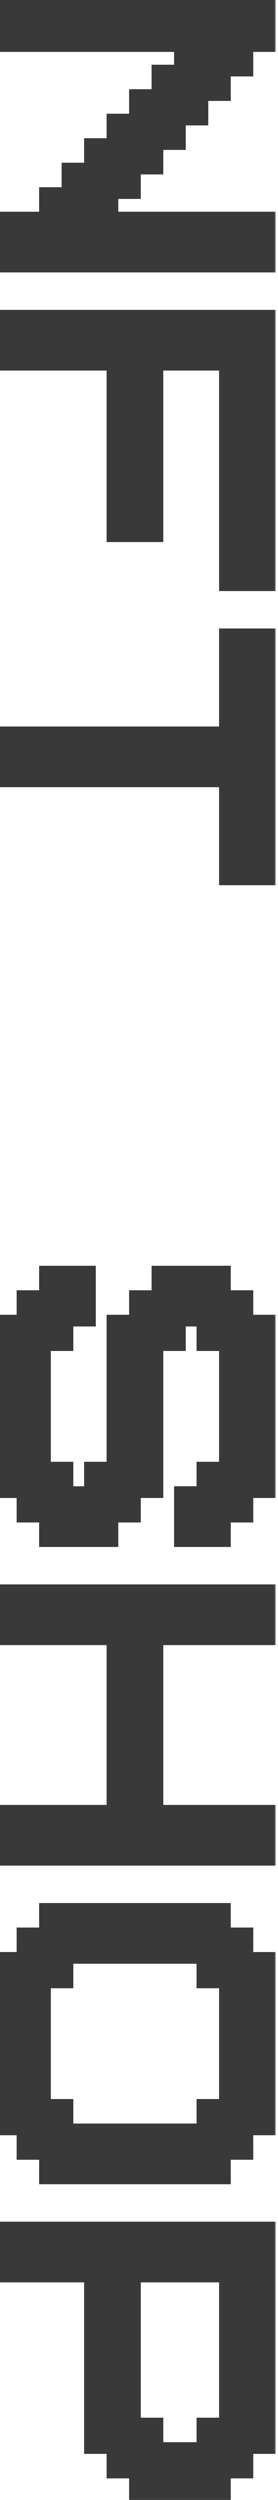 <svg width="95" height="854" viewBox="0 0 95 854" fill="none" xmlns="http://www.w3.org/2000/svg">
<mask id="path-1-outside-1_1344_5034" maskUnits="userSpaceOnUse" x="-2.77" y="-3" width="97" height="858" fill="black">
<rect fill="white" x="-2.77" y="-3" width="97" height="858"/>
<path d="M61.486 74.325L84.544 74.325L92.231 74.325L92.231 91.064L84.544 91.064L76.859 91.064L15.37 91.064L-0.002 91.064L-0.002 74.325L15.37 74.325L15.37 65.956L23.056 65.956L23.056 57.586L30.742 57.586L30.742 49.217L38.428 49.217L38.428 40.847L46.114 40.847L46.114 32.478L53.8 32.478L53.8 24.108L61.486 24.108L61.486 15.739L38.428 15.739L-0.002 15.739L-0.002 7.369L-0.002 -1L7.684 -1L15.37 -1L23.056 -1L38.428 -1L46.114 -1L53.8 -1L61.486 -1L69.172 -1L76.859 -1L84.544 -1L92.231 -1L92.231 7.369L92.231 15.739L84.544 15.739L84.544 24.108L76.859 24.108L76.859 32.478L69.172 32.478L69.172 40.847L61.486 40.847L61.486 49.217L53.8 49.217L53.8 57.586L46.114 57.586L46.114 65.956L38.428 65.956L38.428 74.325L61.486 74.325Z"/>
<path d="M76.859 107.848L84.544 107.848L92.231 107.848L92.231 116.217L92.231 124.587L92.231 149.695L92.231 199.912L76.859 199.912L76.859 191.543L76.859 183.173L76.859 166.434L76.859 158.065L76.859 149.695L76.859 132.956L76.859 124.587L53.8 124.587L53.8 183.173L38.428 183.173L38.428 124.587L-0.002 124.587L-0.002 116.217L-0.002 107.848L7.684 107.848L15.37 107.848L23.056 107.848L38.428 107.848L46.114 107.848L53.8 107.848L61.486 107.848L69.172 107.848L76.859 107.848Z"/>
<path d="M76.859 216.696L84.544 216.696L92.231 216.696L92.231 225.065L92.231 233.435L92.231 258.543L92.231 300.391L76.859 300.391L76.859 292.021L76.859 283.652L76.859 266.913L38.428 266.913L-0.002 266.913L-0.002 250.174L38.428 250.174L76.859 250.174L76.859 241.804L76.859 216.696Z"/>
<path d="M30.742 451.131L23.056 451.131L23.056 459.5L15.37 459.5L15.37 467.87L15.37 476.239L15.37 484.609L15.37 492.978L15.37 501.348L23.056 501.348L23.056 509.717L30.742 509.717L30.742 501.348L38.428 501.348L38.428 492.978L38.428 484.609L38.428 476.239L38.428 451.131L46.114 451.131L46.114 442.761L53.8 442.761L53.8 434.392L61.486 434.392L69.172 434.392L76.859 434.392L76.859 442.761L84.544 442.761L84.544 451.131L92.23 451.131L92.23 467.87L92.23 476.239L92.23 484.609L92.23 509.717L84.544 509.717L84.544 518.087L76.858 518.087L76.858 526.456L61.486 526.456L61.486 509.717L69.172 509.717L69.172 501.348L76.858 501.348L76.859 492.978L76.859 484.609L76.859 476.239L76.859 467.87L76.859 459.5L69.172 459.5L69.172 451.131L61.486 451.131L61.486 459.5L53.8 459.5L53.8 467.87L53.8 476.239L53.8 484.609L53.8 509.717L46.114 509.717L46.114 518.087L38.428 518.087L38.428 526.456L30.742 526.456L23.056 526.456L15.37 526.456L15.37 518.087L7.684 518.087L7.684 509.717L-0.002 509.717L-0.002 484.609L-0.002 476.239L-0.002 451.131L7.684 451.131L7.684 442.761L15.37 442.761L15.37 434.392L30.742 434.392L30.742 451.131Z"/>
<path d="M38.428 618.565L38.428 559.979L-0.002 559.979L-0.002 551.609L-0.002 543.24L7.684 543.24L15.37 543.24L23.056 543.24L38.428 543.24L46.114 543.24L53.8 543.24L61.486 543.24L69.172 543.24L76.858 543.24L84.544 543.24L92.23 543.24L92.23 551.609L92.23 559.979L53.8 559.979L53.8 618.565L92.23 618.565L92.23 635.304L76.858 635.304L15.37 635.304L-0.002 635.304L-0.002 618.565L38.428 618.565Z"/>
<path d="M76.858 693.935L76.858 685.566L76.858 677.196L69.172 677.196L69.172 668.827L61.486 668.827L53.8 668.827L38.428 668.827L30.742 668.827L23.056 668.827L23.056 677.196L15.37 677.196L15.37 685.566L15.37 693.935L15.37 702.305L15.37 710.674L15.37 719.044L23.056 719.044L23.056 727.413L30.742 727.413L38.428 727.413L61.486 727.413L69.172 727.413L69.172 719.044L76.858 719.044L76.858 710.674L76.858 702.305L76.858 693.935ZM38.428 744.152L15.37 744.152L15.37 735.783L7.684 735.783L7.684 727.413L-0.002 727.413L-0.002 702.305L-0.002 693.935L-0.002 668.827L7.684 668.827L7.684 660.457L15.37 660.457L15.37 652.088L30.742 652.088L38.428 652.088L46.114 652.088L53.8 652.088L76.858 652.088L76.858 660.457L84.544 660.457L84.544 668.827L92.23 668.827L92.23 685.566L92.23 693.935L92.23 702.305L92.23 727.413L84.544 727.413L84.544 735.783L76.858 735.783L76.858 744.152L61.486 744.152L38.428 744.152Z"/>
<path d="M76.858 760.936L84.544 760.936L92.23 760.936L92.23 769.305L92.23 777.675L92.23 802.783L92.23 836.261L84.544 836.261L84.544 844.63L76.858 844.63L76.858 853L61.486 853L53.8 853L46.114 853L46.114 844.63L38.428 844.63L38.428 836.261L30.742 836.261L30.742 802.783L30.742 777.675L-0.002 777.675L-0.002 760.936L30.742 760.936L38.428 760.936L46.114 760.936L53.8 760.936L61.486 760.936L69.172 760.936L76.858 760.936ZM76.858 802.783L76.858 786.044L76.858 777.675L53.8 777.675L46.114 777.675L46.114 786.044L46.114 802.783L46.114 811.153L46.114 819.522L46.114 827.892L53.8 827.892L53.8 836.261L61.486 836.261L69.172 836.261L69.172 827.892L76.858 827.892L76.858 819.522L76.858 811.153L76.858 802.783Z"/>
</mask>
<path d="M61.486 74.325L84.544 74.325L92.231 74.325L92.231 91.064L84.544 91.064L76.859 91.064L15.37 91.064L-0.002 91.064L-0.002 74.325L15.37 74.325L15.37 65.956L23.056 65.956L23.056 57.586L30.742 57.586L30.742 49.217L38.428 49.217L38.428 40.847L46.114 40.847L46.114 32.478L53.8 32.478L53.8 24.108L61.486 24.108L61.486 15.739L38.428 15.739L-0.002 15.739L-0.002 7.369L-0.002 -1L7.684 -1L15.37 -1L23.056 -1L38.428 -1L46.114 -1L53.8 -1L61.486 -1L69.172 -1L76.859 -1L84.544 -1L92.231 -1L92.231 7.369L92.231 15.739L84.544 15.739L84.544 24.108L76.859 24.108L76.859 32.478L69.172 32.478L69.172 40.847L61.486 40.847L61.486 49.217L53.8 49.217L53.8 57.586L46.114 57.586L46.114 65.956L38.428 65.956L38.428 74.325L61.486 74.325Z" fill="#393939"/>
<path d="M76.859 107.848L84.544 107.848L92.231 107.848L92.231 116.217L92.231 124.587L92.231 149.695L92.231 199.912L76.859 199.912L76.859 191.543L76.859 183.173L76.859 166.434L76.859 158.065L76.859 149.695L76.859 132.956L76.859 124.587L53.8 124.587L53.8 183.173L38.428 183.173L38.428 124.587L-0.002 124.587L-0.002 116.217L-0.002 107.848L7.684 107.848L15.37 107.848L23.056 107.848L38.428 107.848L46.114 107.848L53.8 107.848L61.486 107.848L69.172 107.848L76.859 107.848Z" fill="#393939"/>
<path d="M76.859 216.696L84.544 216.696L92.231 216.696L92.231 225.065L92.231 233.435L92.231 258.543L92.231 300.391L76.859 300.391L76.859 292.021L76.859 283.652L76.859 266.913L38.428 266.913L-0.002 266.913L-0.002 250.174L38.428 250.174L76.859 250.174L76.859 241.804L76.859 216.696Z" fill="#393939"/>
<path d="M30.742 451.131L23.056 451.131L23.056 459.5L15.37 459.5L15.37 467.87L15.37 476.239L15.37 484.609L15.37 492.978L15.37 501.348L23.056 501.348L23.056 509.717L30.742 509.717L30.742 501.348L38.428 501.348L38.428 492.978L38.428 484.609L38.428 476.239L38.428 451.131L46.114 451.131L46.114 442.761L53.8 442.761L53.8 434.392L61.486 434.392L69.172 434.392L76.859 434.392L76.859 442.761L84.544 442.761L84.544 451.131L92.23 451.131L92.23 467.87L92.23 476.239L92.23 484.609L92.23 509.717L84.544 509.717L84.544 518.087L76.858 518.087L76.858 526.456L61.486 526.456L61.486 509.717L69.172 509.717L69.172 501.348L76.858 501.348L76.859 492.978L76.859 484.609L76.859 476.239L76.859 467.87L76.859 459.5L69.172 459.5L69.172 451.131L61.486 451.131L61.486 459.5L53.8 459.5L53.8 467.87L53.8 476.239L53.8 484.609L53.8 509.717L46.114 509.717L46.114 518.087L38.428 518.087L38.428 526.456L30.742 526.456L23.056 526.456L15.37 526.456L15.37 518.087L7.684 518.087L7.684 509.717L-0.002 509.717L-0.002 484.609L-0.002 476.239L-0.002 451.131L7.684 451.131L7.684 442.761L15.37 442.761L15.37 434.392L30.742 434.392L30.742 451.131Z" fill="#393939"/>
<path d="M38.428 618.565L38.428 559.979L-0.002 559.979L-0.002 551.609L-0.002 543.24L7.684 543.24L15.37 543.24L23.056 543.24L38.428 543.24L46.114 543.24L53.8 543.24L61.486 543.24L69.172 543.24L76.858 543.24L84.544 543.24L92.23 543.24L92.23 551.609L92.23 559.979L53.8 559.979L53.8 618.565L92.23 618.565L92.23 635.304L76.858 635.304L15.37 635.304L-0.002 635.304L-0.002 618.565L38.428 618.565Z" fill="#393939"/>
<path d="M76.858 693.935L76.858 685.566L76.858 677.196L69.172 677.196L69.172 668.827L61.486 668.827L53.8 668.827L38.428 668.827L30.742 668.827L23.056 668.827L23.056 677.196L15.37 677.196L15.37 685.566L15.37 693.935L15.37 702.305L15.37 710.674L15.37 719.044L23.056 719.044L23.056 727.413L30.742 727.413L38.428 727.413L61.486 727.413L69.172 727.413L69.172 719.044L76.858 719.044L76.858 710.674L76.858 702.305L76.858 693.935ZM38.428 744.152L15.37 744.152L15.37 735.783L7.684 735.783L7.684 727.413L-0.002 727.413L-0.002 702.305L-0.002 693.935L-0.002 668.827L7.684 668.827L7.684 660.457L15.37 660.457L15.37 652.088L30.742 652.088L38.428 652.088L46.114 652.088L53.8 652.088L76.858 652.088L76.858 660.457L84.544 660.457L84.544 668.827L92.23 668.827L92.23 685.566L92.23 693.935L92.23 702.305L92.23 727.413L84.544 727.413L84.544 735.783L76.858 735.783L76.858 744.152L61.486 744.152L38.428 744.152Z" fill="#393939"/>
<path d="M76.858 760.936L84.544 760.936L92.23 760.936L92.23 769.305L92.23 777.675L92.23 802.783L92.23 836.261L84.544 836.261L84.544 844.63L76.858 844.63L76.858 853L61.486 853L53.8 853L46.114 853L46.114 844.63L38.428 844.63L38.428 836.261L30.742 836.261L30.742 802.783L30.742 777.675L-0.002 777.675L-0.002 760.936L30.742 760.936L38.428 760.936L46.114 760.936L53.8 760.936L61.486 760.936L69.172 760.936L76.858 760.936ZM76.858 802.783L76.858 786.044L76.858 777.675L53.8 777.675L46.114 777.675L46.114 786.044L46.114 802.783L46.114 811.153L46.114 819.522L46.114 827.892L53.8 827.892L53.8 836.261L61.486 836.261L69.172 836.261L69.172 827.892L76.858 827.892L76.858 819.522L76.858 811.153L76.858 802.783Z" fill="#393939"/>
<path d="M61.486 74.325L61.486 72.325L61.486 74.325ZM84.544 74.325L84.544 76.325L84.544 74.325ZM92.231 74.325L94.231 74.325L94.231 72.325L92.231 72.325L92.231 74.325ZM92.231 91.064L92.231 93.064L94.231 93.064L94.231 91.064L92.231 91.064ZM-0.002 91.064L-2.002 91.064L-2.002 93.064L-0.002 93.064L-0.002 91.064ZM-0.002 74.325L-0.002 72.325L-2.002 72.325L-2.002 74.325L-0.002 74.325ZM15.37 74.325L15.37 76.325L17.37 76.325L17.37 74.325L15.37 74.325ZM15.37 65.956L15.37 63.956L13.37 63.956L13.37 65.956L15.37 65.956ZM23.056 65.956L23.056 67.956L25.056 67.956L25.056 65.956L23.056 65.956ZM23.056 57.586L23.056 55.586L21.056 55.586L21.056 57.586L23.056 57.586ZM30.742 57.586L30.742 59.586L32.742 59.586L32.742 57.586L30.742 57.586ZM30.742 49.217L30.742 47.217L28.742 47.217L28.742 49.217L30.742 49.217ZM38.428 49.217L38.428 51.217L40.428 51.217L40.428 49.217L38.428 49.217ZM38.428 40.847L38.428 38.847L36.428 38.847L36.428 40.847L38.428 40.847ZM46.114 40.847L46.114 42.847L48.114 42.847L48.114 40.847L46.114 40.847ZM46.114 32.478L46.114 30.478L44.114 30.478L44.114 32.478L46.114 32.478ZM53.8 32.478L53.8 34.478L55.8 34.478L55.8 32.478L53.8 32.478ZM53.8 24.108L53.8 22.108L51.8 22.108L51.8 24.108L53.8 24.108ZM61.486 24.108L61.486 26.108L63.486 26.108L63.486 24.108L61.486 24.108ZM61.486 15.739L63.486 15.739L63.486 13.739L61.486 13.739L61.486 15.739ZM-0.002 15.739L-2.002 15.739L-2.002 17.739L-0.002 17.739L-0.002 15.739ZM-0.002 7.369L1.998 7.369L-0.002 7.369ZM-0.002 -1L-0.002 -3L-2.002 -3L-2.002 -1L-0.002 -1ZM92.231 -1L94.231 -1L94.231 -3L92.231 -3L92.231 -1ZM92.231 15.739L92.231 17.739L94.231 17.739L94.231 15.739L92.231 15.739ZM84.544 15.739L84.544 13.739L82.544 13.739L82.544 15.739L84.544 15.739ZM84.544 24.108L84.544 26.108L86.544 26.108L86.544 24.108L84.544 24.108ZM76.859 24.108L76.859 22.108L74.859 22.108L74.859 24.108L76.859 24.108ZM76.859 32.478L76.859 34.478L78.859 34.478L78.859 32.478L76.859 32.478ZM69.172 32.478L69.172 30.478L67.172 30.478L67.172 32.478L69.172 32.478ZM69.172 40.847L69.172 42.847L71.172 42.847L71.172 40.847L69.172 40.847ZM61.486 40.847L61.486 38.847L59.486 38.847L59.486 40.847L61.486 40.847ZM61.486 49.217L61.486 51.217L63.486 51.217L63.486 49.217L61.486 49.217ZM53.8 49.217L53.8 47.217L51.8 47.217L51.8 49.217L53.8 49.217ZM53.8 57.586L53.8 59.586L55.8 59.586L55.8 57.586L53.8 57.586ZM46.114 57.586L46.114 55.586L44.114 55.586L44.114 57.586L46.114 57.586ZM46.114 65.956L46.114 67.956L48.114 67.956L48.114 65.956L46.114 65.956ZM38.428 65.956L38.428 63.956L36.428 63.956L36.428 65.956L38.428 65.956ZM38.428 74.325L36.428 74.325L36.428 76.325L38.428 76.325L38.428 74.325ZM92.231 107.848L94.231 107.848L94.231 105.848L92.231 105.848L92.231 107.848ZM92.231 124.587L94.231 124.587L92.231 124.587ZM92.231 149.695L90.231 149.695L92.231 149.695ZM92.231 199.912L92.231 201.912L94.231 201.912L94.231 199.912L92.231 199.912ZM76.859 199.912L74.859 199.912L74.859 201.912L76.859 201.912L76.859 199.912ZM76.859 191.543L78.859 191.543L76.859 191.543ZM76.859 183.173L74.859 183.173L76.859 183.173ZM76.859 149.695L74.859 149.695L76.859 149.695ZM76.859 132.956L78.859 132.956L76.859 132.956ZM76.859 124.587L78.859 124.587L78.859 122.587L76.859 122.587L76.859 124.587ZM53.8 124.587L53.8 122.587L51.8 122.587L51.8 124.587L53.8 124.587ZM53.8 183.173L53.8 185.173L55.8 185.173L55.8 183.173L53.8 183.173ZM38.428 183.173L36.428 183.173L36.428 185.173L38.428 185.173L38.428 183.173ZM38.428 124.587L40.428 124.587L40.428 122.587L38.428 122.587L38.428 124.587ZM-0.002 124.587L-2.002 124.587L-2.002 126.587L-0.002 126.587L-0.002 124.587ZM-0.002 107.848L-0.002 105.848L-2.002 105.848L-2.002 107.848L-0.002 107.848ZM23.056 107.848L23.056 105.848L23.056 107.848ZM38.428 107.848L38.428 109.848L38.428 107.848ZM46.114 107.848L46.114 109.848L46.114 107.848ZM53.8 107.848L53.8 105.848L53.8 107.848ZM76.859 216.696L76.859 214.696L74.859 214.696L74.859 216.696L76.859 216.696ZM92.231 216.696L94.231 216.696L94.231 214.696L92.231 214.696L92.231 216.696ZM92.231 233.435L94.231 233.435L92.231 233.435ZM92.231 258.543L90.231 258.543L92.231 258.543ZM92.231 300.391L92.231 302.391L94.231 302.391L94.231 300.391L92.231 300.391ZM76.859 300.391L74.859 300.391L74.859 302.391L76.859 302.391L76.859 300.391ZM76.859 283.652L74.859 283.652L76.859 283.652ZM76.859 266.913L78.859 266.913L78.859 264.913L76.859 264.913L76.859 266.913ZM38.428 266.913L38.428 268.913L38.428 266.913ZM-0.002 266.913L-2.002 266.913L-2.002 268.913L-0.002 268.913L-0.002 266.913ZM-0.002 250.174L-0.002 248.174L-2.002 248.174L-2.002 250.174L-0.002 250.174ZM38.428 250.174L38.428 252.174L38.428 250.174ZM76.859 250.174L76.859 252.174L78.859 252.174L78.859 250.174L76.859 250.174ZM30.742 451.131L30.742 453.131L32.742 453.131L32.742 451.131L30.742 451.131ZM23.056 451.131L23.056 449.131L21.056 449.131L21.056 451.131L23.056 451.131ZM23.056 459.5L23.056 461.5L25.056 461.5L25.056 459.5L23.056 459.5ZM15.37 459.5L15.37 457.5L13.37 457.5L13.37 459.5L15.37 459.5ZM15.37 501.348L13.37 501.348L13.37 503.348L15.37 503.348L15.37 501.348ZM23.056 501.348L25.056 501.348L25.056 499.348L23.056 499.348L23.056 501.348ZM23.056 509.717L21.056 509.717L21.056 511.717L23.056 511.717L23.056 509.717ZM30.742 509.717L30.742 511.717L32.742 511.717L32.742 509.717L30.742 509.717ZM30.742 501.348L30.742 499.348L28.742 499.348L28.742 501.348L30.742 501.348ZM38.428 501.348L38.428 503.348L40.428 503.348L40.428 501.348L38.428 501.348ZM38.428 451.131L38.428 449.131L36.428 449.131L36.428 451.131L38.428 451.131ZM46.114 451.131L46.114 453.131L48.114 453.131L48.114 451.131L46.114 451.131ZM46.114 442.761L46.114 440.761L44.114 440.761L44.114 442.761L46.114 442.761ZM53.8 442.761L53.8 444.761L55.8 444.761L55.8 442.761L53.8 442.761ZM53.8 434.392L53.8 432.392L51.8 432.392L51.8 434.392L53.8 434.392ZM69.172 434.392L69.172 436.392L69.172 434.392ZM76.859 434.392L78.859 434.392L78.859 432.392L76.859 432.392L76.859 434.392ZM76.859 442.761L74.859 442.761L74.859 444.761L76.859 444.761L76.859 442.761ZM84.544 442.761L86.544 442.761L86.544 440.761L84.544 440.761L84.544 442.761ZM84.544 451.131L82.544 451.131L82.544 453.131L84.544 453.131L84.544 451.131ZM92.23 451.131L94.23 451.131L94.23 449.131L92.23 449.131L92.23 451.131ZM92.23 509.717L92.23 511.717L94.23 511.717L94.23 509.717L92.23 509.717ZM84.544 509.717L84.544 507.717L82.544 507.717L82.544 509.717L84.544 509.717ZM84.544 518.087L84.544 520.087L86.544 520.087L86.544 518.087L84.544 518.087ZM76.858 518.087L76.858 516.087L74.858 516.087L74.858 518.087L76.858 518.087ZM76.858 526.456L76.858 528.456L78.858 528.456L78.858 526.456L76.858 526.456ZM61.486 526.456L59.486 526.456L59.486 528.456L61.486 528.456L61.486 526.456ZM61.486 509.717L61.486 507.717L59.486 507.717L59.486 509.717L61.486 509.717ZM69.172 509.717L69.172 511.717L71.172 511.717L71.172 509.717L69.172 509.717ZM69.172 501.348L69.172 499.348L67.172 499.348L67.172 501.348L69.172 501.348ZM76.858 501.348L76.858 503.348L78.858 503.348L78.858 501.348L76.858 501.348ZM76.859 467.87L78.859 467.87L76.859 467.87ZM76.859 459.5L78.859 459.5L78.859 457.5L76.859 457.5L76.859 459.5ZM69.172 459.5L67.172 459.5L67.172 461.5L69.172 461.5L69.172 459.5ZM69.172 451.131L71.172 451.131L71.172 449.131L69.172 449.131L69.172 451.131ZM61.486 451.131L61.486 449.131L59.486 449.131L59.486 451.131L61.486 451.131ZM61.486 459.5L61.486 461.5L63.486 461.5L63.486 459.5L61.486 459.5ZM53.8 459.5L53.8 457.5L51.8 457.5L51.8 459.5L53.8 459.5ZM53.8 509.717L53.8 511.717L55.8 511.717L55.8 509.717L53.8 509.717ZM46.114 509.717L46.114 507.717L44.114 507.717L44.114 509.717L46.114 509.717ZM46.114 518.087L46.114 520.087L48.114 520.087L48.114 518.087L46.114 518.087ZM38.428 518.087L38.428 516.087L36.428 516.087L36.428 518.087L38.428 518.087ZM38.428 526.456L38.428 528.456L40.428 528.456L40.428 526.456L38.428 526.456ZM30.742 526.456L30.742 524.456L30.742 526.456ZM15.37 526.456L13.37 526.456L13.37 528.456L15.37 528.456L15.37 526.456ZM15.37 518.087L17.37 518.087L17.37 516.087L15.37 516.087L15.37 518.087ZM7.684 518.087L5.684 518.087L5.684 520.087L7.684 520.087L7.684 518.087ZM7.684 509.717L9.684 509.717L9.684 507.717L7.684 507.717L7.684 509.717ZM-0.002 509.717L-2.002 509.717L-2.002 511.717L-0.002 511.717L-0.002 509.717ZM-0.002 451.131L-0.002 449.131L-2.002 449.131L-2.002 451.131L-0.002 451.131ZM7.684 451.131L7.684 453.131L9.684 453.131L9.684 451.131L7.684 451.131ZM7.684 442.761L7.684 440.761L5.684 440.761L5.684 442.761L7.684 442.761ZM15.37 442.761L15.37 444.761L17.37 444.761L17.37 442.761L15.37 442.761ZM15.37 434.392L15.37 432.392L13.37 432.392L13.37 434.392L15.37 434.392ZM30.742 434.392L32.742 434.392L32.742 432.392L30.742 432.392L30.742 434.392ZM38.428 618.565L38.428 620.565L40.428 620.565L40.428 618.565L38.428 618.565ZM38.428 559.979L40.428 559.979L40.428 557.979L38.428 557.979L38.428 559.979ZM-0.002 559.979L-2.002 559.979L-2.002 561.979L-0.002 561.979L-0.002 559.979ZM-0.002 543.24L-0.002 541.24L-2.002 541.24L-2.002 543.24L-0.002 543.24ZM7.684 543.24L7.684 541.24L7.684 543.24ZM23.056 543.24L23.056 541.24L23.056 543.24ZM38.428 543.24L38.428 545.24L38.428 543.24ZM69.172 543.24L69.172 545.24L69.172 543.24ZM76.858 543.24L76.858 541.24L76.858 543.24ZM92.23 543.24L94.23 543.24L94.23 541.24L92.23 541.24L92.23 543.24ZM92.23 559.979L92.23 561.979L94.23 561.979L94.23 559.979L92.23 559.979ZM53.8 559.979L53.8 557.979L51.8 557.979L51.8 559.979L53.8 559.979ZM53.8 618.565L51.8 618.565L51.8 620.565L53.8 620.565L53.8 618.565ZM92.23 618.565L94.23 618.565L94.23 616.565L92.23 616.565L92.23 618.565ZM92.23 635.304L92.23 637.304L94.23 637.304L94.23 635.304L92.23 635.304ZM76.858 635.304L76.858 637.304L76.858 635.304ZM-0.002 635.304L-2.002 635.304L-2.002 637.304L-0.002 637.304L-0.002 635.304ZM-0.002 618.565L-0.002 616.565L-2.002 616.565L-2.002 618.565L-0.002 618.565ZM76.858 677.196L78.858 677.196L78.858 675.196L76.858 675.196L76.858 677.196ZM69.172 677.196L67.172 677.196L67.172 679.196L69.172 679.196L69.172 677.196ZM69.172 668.827L71.172 668.827L71.172 666.827L69.172 666.827L69.172 668.827ZM30.742 668.827L30.742 670.827L30.742 668.827ZM23.056 668.827L23.056 666.827L21.056 666.827L21.056 668.827L23.056 668.827ZM23.056 677.196L23.056 679.196L25.056 679.196L25.056 677.196L23.056 677.196ZM15.37 677.196L15.37 675.196L13.37 675.196L13.37 677.196L15.37 677.196ZM15.37 719.044L13.37 719.044L13.37 721.044L15.37 721.044L15.37 719.044ZM23.056 719.044L25.056 719.044L25.056 717.044L23.056 717.044L23.056 719.044ZM23.056 727.413L21.056 727.413L21.056 729.413L23.056 729.413L23.056 727.413ZM69.172 727.413L69.172 729.413L71.172 729.413L71.172 727.413L69.172 727.413ZM69.172 719.044L69.172 717.044L67.172 717.044L67.172 719.044L69.172 719.044ZM76.858 719.044L76.858 721.044L78.858 721.044L78.858 719.044L76.858 719.044ZM15.37 744.152L13.37 744.152L13.37 746.152L15.37 746.152L15.37 744.152ZM15.37 735.783L17.37 735.783L17.37 733.783L15.37 733.783L15.37 735.783ZM7.684 735.783L5.684 735.783L5.684 737.783L7.684 737.783L7.684 735.783ZM7.684 727.413L9.684 727.413L9.684 725.413L7.684 725.413L7.684 727.413ZM-0.002 727.413L-2.002 727.413L-2.002 729.413L-0.002 729.413L-0.002 727.413ZM-0.002 693.935L1.998 693.935L-0.002 693.935ZM-0.002 668.827L-0.002 666.827L-2.002 666.827L-2.002 668.827L-0.002 668.827ZM7.684 668.827L7.684 670.827L9.684 670.827L9.684 668.827L7.684 668.827ZM7.684 660.457L7.684 658.457L5.684 658.457L5.684 660.457L7.684 660.457ZM15.37 660.457L15.37 662.457L17.37 662.457L17.37 660.457L15.37 660.457ZM15.37 652.088L15.37 650.088L13.37 650.088L13.37 652.088L15.37 652.088ZM76.858 652.088L78.858 652.088L78.858 650.088L76.858 650.088L76.858 652.088ZM76.858 660.457L74.858 660.457L74.858 662.457L76.858 662.457L76.858 660.457ZM84.544 660.457L86.544 660.457L86.544 658.457L84.544 658.457L84.544 660.457ZM84.544 668.827L82.544 668.827L82.544 670.827L84.544 670.827L84.544 668.827ZM92.23 668.827L94.23 668.827L94.23 666.827L92.23 666.827L92.23 668.827ZM92.23 685.566L94.23 685.566L92.23 685.566ZM92.23 727.413L92.23 729.413L94.23 729.413L94.23 727.413L92.23 727.413ZM84.544 727.413L84.544 725.413L82.544 725.413L82.544 727.413L84.544 727.413ZM84.544 735.783L84.544 737.783L86.544 737.783L86.544 735.783L84.544 735.783ZM76.858 735.783L76.858 733.783L74.858 733.783L74.858 735.783L76.858 735.783ZM76.858 744.152L76.858 746.152L78.858 746.152L78.858 744.152L76.858 744.152ZM92.23 760.936L94.23 760.936L94.23 758.936L92.23 758.936L92.23 760.936ZM92.23 802.783L90.23 802.783L92.23 802.783ZM92.23 836.261L92.23 838.261L94.23 838.261L94.23 836.261L92.23 836.261ZM84.544 836.261L84.544 834.261L82.544 834.261L82.544 836.261L84.544 836.261ZM84.544 844.63L84.544 846.63L86.544 846.63L86.544 844.63L84.544 844.63ZM76.858 844.63L76.858 842.63L74.858 842.63L74.858 844.63L76.858 844.63ZM76.858 853L76.858 855L78.858 855L78.858 853L76.858 853ZM46.114 853L44.114 853L44.114 855L46.114 855L46.114 853ZM46.114 844.63L48.114 844.63L48.114 842.63L46.114 842.63L46.114 844.63ZM38.428 844.63L36.428 844.63L36.428 846.63L38.428 846.63L38.428 844.63ZM38.428 836.261L40.428 836.261L40.428 834.261L38.428 834.261L38.428 836.261ZM30.742 836.261L28.742 836.261L28.742 838.261L30.742 838.261L30.742 836.261ZM30.742 802.783L28.742 802.783L30.742 802.783ZM30.742 777.675L32.742 777.675L32.742 775.675L30.742 775.675L30.742 777.675ZM-0.002 777.675L-2.002 777.675L-2.002 779.675L-0.002 779.675L-0.002 777.675ZM-0.002 760.936L-0.002 758.936L-2.002 758.936L-2.002 760.936L-0.002 760.936ZM76.858 802.783L74.858 802.783L76.858 802.783ZM76.858 786.044L78.858 786.044L76.858 786.044ZM76.858 777.675L78.858 777.675L78.858 775.675L76.858 775.675L76.858 777.675ZM46.114 777.675L46.114 775.675L44.114 775.675L44.114 777.675L46.114 777.675ZM46.114 786.044L48.114 786.044L46.114 786.044ZM46.114 802.783L44.114 802.783L46.114 802.783ZM46.114 811.153L48.114 811.153L46.114 811.153ZM46.114 827.892L44.114 827.892L44.114 829.892L46.114 829.892L46.114 827.892ZM53.8 827.892L55.8 827.892L55.8 825.892L53.8 825.892L53.8 827.892ZM53.8 836.261L51.8 836.261L51.8 838.261L53.8 838.261L53.8 836.261ZM69.172 836.261L69.172 838.261L71.172 838.261L71.172 836.261L69.172 836.261ZM69.172 827.892L69.172 825.892L67.172 825.892L67.172 827.892L69.172 827.892ZM76.858 827.892L76.858 829.892L78.858 829.892L78.858 827.892L76.858 827.892ZM76.858 811.153L78.858 811.153L76.858 811.153ZM61.486 76.325L84.544 76.325L84.544 72.325L61.486 72.325L61.486 76.325ZM84.544 76.325L92.231 76.325L92.231 72.325L84.544 72.325L84.544 76.325ZM90.231 74.325L90.231 91.064L94.231 91.064L94.231 74.325L90.231 74.325ZM92.231 89.064L84.544 89.064L84.544 93.064L92.231 93.064L92.231 89.064ZM84.544 89.064L76.859 89.064L76.859 93.064L84.544 93.064L84.544 89.064ZM76.859 89.064L15.37 89.064L15.37 93.064L76.859 93.064L76.859 89.064ZM15.37 89.064L-0.002 89.064L-0.002 93.064L15.37 93.064L15.37 89.064ZM1.998 91.064L1.998 74.325L-2.002 74.325L-2.002 91.064L1.998 91.064ZM-0.002 76.325L15.37 76.325L15.37 72.325L-0.002 72.325L-0.002 76.325ZM17.37 74.325L17.37 65.956L13.37 65.956L13.37 74.325L17.37 74.325ZM15.37 67.956L23.056 67.956L23.056 63.956L15.37 63.956L15.37 67.956ZM25.056 65.956L25.056 57.586L21.056 57.586L21.056 65.956L25.056 65.956ZM23.056 59.586L30.742 59.586L30.742 55.586L23.056 55.586L23.056 59.586ZM32.742 57.586L32.742 49.217L28.742 49.217L28.742 57.586L32.742 57.586ZM30.742 51.217L38.428 51.217L38.428 47.217L30.742 47.217L30.742 51.217ZM40.428 49.217L40.428 40.847L36.428 40.847L36.428 49.217L40.428 49.217ZM38.428 42.847L46.114 42.847L46.114 38.847L38.428 38.847L38.428 42.847ZM48.114 40.847L48.114 32.478L44.114 32.478L44.114 40.847L48.114 40.847ZM46.114 34.478L53.8 34.478L53.8 30.478L46.114 30.478L46.114 34.478ZM55.8 32.478L55.8 24.108L51.8 24.108L51.8 32.478L55.8 32.478ZM53.8 26.108L61.486 26.108L61.486 22.108L53.8 22.108L53.8 26.108ZM63.486 24.108L63.486 15.739L59.486 15.739L59.486 24.108L63.486 24.108ZM61.486 13.739L38.428 13.739L38.428 17.739L61.486 17.739L61.486 13.739ZM38.428 13.739L-0.002 13.739L-0.002 17.739L38.428 17.739L38.428 13.739ZM1.998 15.739L1.998 7.369L-2.002 7.369L-2.002 15.739L1.998 15.739ZM1.998 7.369L1.998 -1L-2.002 -1L-2.002 7.369L1.998 7.369ZM-0.002 1L7.684 1L7.684 -3L-0.002 -3L-0.002 1ZM7.684 1L15.37 1L15.37 -3L7.684 -3L7.684 1ZM15.37 1L23.056 1L23.056 -3L15.37 -3L15.37 1ZM23.056 1L38.428 1L38.428 -3L23.056 -3L23.056 1ZM38.428 1L46.114 1L46.114 -3L38.428 -3L38.428 1ZM46.114 1L53.8 1L53.8 -3L46.114 -3L46.114 1ZM53.8 1L61.486 1L61.486 -3L53.8 -3L53.8 1ZM61.486 1L69.172 1L69.172 -3L61.486 -3L61.486 1ZM69.172 1L76.859 1L76.859 -3L69.172 -3L69.172 1ZM76.859 1L84.544 1L84.544 -3L76.859 -3L76.859 1ZM84.544 1L92.231 1L92.231 -3L84.544 -3L84.544 1ZM90.231 -1L90.231 7.369L94.231 7.369L94.231 -1L90.231 -1ZM90.231 7.369L90.231 15.739L94.231 15.739L94.231 7.369L90.231 7.369ZM92.231 13.739L84.544 13.739L84.544 17.739L92.231 17.739L92.231 13.739ZM82.544 15.739L82.544 24.108L86.544 24.108L86.544 15.739L82.544 15.739ZM84.544 22.108L76.859 22.108L76.859 26.108L84.544 26.108L84.544 22.108ZM74.859 24.108L74.859 32.478L78.859 32.478L78.859 24.108L74.859 24.108ZM76.859 30.478L69.172 30.478L69.172 34.478L76.859 34.478L76.859 30.478ZM67.172 32.478L67.172 40.847L71.172 40.847L71.172 32.478L67.172 32.478ZM69.172 38.847L61.486 38.847L61.486 42.847L69.172 42.847L69.172 38.847ZM59.486 40.847L59.486 49.217L63.486 49.217L63.486 40.847L59.486 40.847ZM61.486 47.217L53.8 47.217L53.8 51.217L61.486 51.217L61.486 47.217ZM51.8 49.217L51.8 57.586L55.8 57.586L55.8 49.217L51.8 49.217ZM53.8 55.586L46.114 55.586L46.114 59.586L53.8 59.586L53.8 55.586ZM44.114 57.586L44.114 65.956L48.114 65.956L48.114 57.586L44.114 57.586ZM46.114 63.956L38.428 63.956L38.428 67.956L46.114 67.956L46.114 63.956ZM36.428 65.956L36.428 74.325L40.428 74.325L40.428 65.956L36.428 65.956ZM38.428 76.325L61.486 76.325L61.486 72.325L38.428 72.325L38.428 76.325ZM76.859 109.848L84.544 109.848L84.544 105.848L76.859 105.848L76.859 109.848ZM84.544 109.848L92.231 109.848L92.231 105.848L84.544 105.848L84.544 109.848ZM90.231 107.848L90.231 116.217L94.231 116.217L94.231 107.848L90.231 107.848ZM90.231 116.217L90.231 124.587L94.231 124.587L94.231 116.217L90.231 116.217ZM90.231 124.587L90.231 149.695L94.231 149.695L94.231 124.587L90.231 124.587ZM90.231 149.695L90.231 199.912L94.231 199.912L94.231 149.695L90.231 149.695ZM92.231 197.912L76.859 197.912L76.859 201.912L92.231 201.912L92.231 197.912ZM78.859 199.912L78.859 191.543L74.859 191.543L74.859 199.912L78.859 199.912ZM78.859 191.543L78.859 183.173L74.859 183.173L74.859 191.543L78.859 191.543ZM78.859 183.173L78.859 166.434L74.859 166.434L74.859 183.173L78.859 183.173ZM78.859 166.434L78.859 158.065L74.859 158.065L74.859 166.434L78.859 166.434ZM78.859 158.065L78.859 149.695L74.859 149.695L74.859 158.065L78.859 158.065ZM78.859 149.695L78.859 132.956L74.859 132.956L74.859 149.695L78.859 149.695ZM78.859 132.956L78.859 124.587L74.859 124.587L74.859 132.956L78.859 132.956ZM76.859 122.587L53.8 122.587L53.8 126.587L76.859 126.587L76.859 122.587ZM51.8 124.587L51.8 183.173L55.8 183.173L55.8 124.587L51.8 124.587ZM53.8 181.173L38.428 181.173L38.428 185.173L53.8 185.173L53.8 181.173ZM40.428 183.173L40.428 124.587L36.428 124.587L36.428 183.173L40.428 183.173ZM38.428 122.587L-0.002 122.587L-0.002 126.587L38.428 126.587L38.428 122.587ZM1.998 124.587L1.998 116.217L-2.002 116.217L-2.002 124.587L1.998 124.587ZM1.998 116.217L1.998 107.848L-2.002 107.848L-2.002 116.217L1.998 116.217ZM-0.002 109.848L7.684 109.848L7.684 105.848L-0.002 105.848L-0.002 109.848ZM7.684 109.848L15.37 109.848L15.37 105.848L7.684 105.848L7.684 109.848ZM15.37 109.848L23.056 109.848L23.056 105.848L15.37 105.848L15.37 109.848ZM23.056 109.848L38.428 109.848L38.428 105.848L23.056 105.848L23.056 109.848ZM38.428 109.848L46.114 109.848L46.114 105.848L38.428 105.848L38.428 109.848ZM46.114 109.848L53.8 109.848L53.8 105.848L46.114 105.848L46.114 109.848ZM53.8 109.848L61.486 109.848L61.486 105.848L53.8 105.848L53.8 109.848ZM61.486 109.848L69.172 109.848L69.172 105.848L61.486 105.848L61.486 109.848ZM69.172 109.848L76.859 109.848L76.859 105.848L69.172 105.848L69.172 109.848ZM76.859 218.696L84.544 218.696L84.544 214.696L76.859 214.696L76.859 218.696ZM84.544 218.696L92.231 218.696L92.231 214.696L84.544 214.696L84.544 218.696ZM90.231 216.696L90.231 225.065L94.231 225.065L94.231 216.696L90.231 216.696ZM90.231 225.065L90.231 233.435L94.231 233.435L94.231 225.065L90.231 225.065ZM90.231 233.435L90.231 258.543L94.231 258.543L94.231 233.435L90.231 233.435ZM90.231 258.543L90.231 300.391L94.231 300.391L94.231 258.543L90.231 258.543ZM92.231 298.391L76.859 298.391L76.859 302.391L92.231 302.391L92.231 298.391ZM78.859 300.391L78.859 292.021L74.859 292.021L74.859 300.391L78.859 300.391ZM78.859 292.021L78.859 283.652L74.859 283.652L74.859 292.021L78.859 292.021ZM78.859 283.652L78.859 266.913L74.859 266.913L74.859 283.652L78.859 283.652ZM76.859 264.913L38.428 264.913L38.428 268.913L76.859 268.913L76.859 264.913ZM38.428 264.913L-0.002 264.913L-0.002 268.913L38.428 268.913L38.428 264.913ZM1.998 266.913L1.998 250.174L-2.002 250.174L-2.002 266.913L1.998 266.913ZM-0.002 252.174L38.428 252.174L38.428 248.174L-0.002 248.174L-0.002 252.174ZM38.428 252.174L76.859 252.174L76.859 248.174L38.428 248.174L38.428 252.174ZM78.859 250.174L78.859 241.804L74.859 241.804L74.859 250.174L78.859 250.174ZM78.859 241.804L78.859 216.696L74.859 216.696L74.859 241.804L78.859 241.804ZM30.742 449.131L23.056 449.131L23.056 453.131L30.742 453.131L30.742 449.131ZM21.056 451.131L21.056 459.5L25.056 459.5L25.056 451.131L21.056 451.131ZM23.056 457.5L15.37 457.5L15.37 461.5L23.056 461.5L23.056 457.5ZM13.37 459.5L13.37 467.87L17.37 467.87L17.37 459.5L13.37 459.5ZM13.37 467.87L13.37 476.239L17.37 476.239L17.37 467.87L13.37 467.87ZM13.37 476.239L13.37 484.609L17.37 484.609L17.37 476.239L13.37 476.239ZM13.37 484.609L13.37 492.978L17.37 492.978L17.37 484.609L13.37 484.609ZM13.37 492.978L13.37 501.348L17.37 501.348L17.37 492.978L13.37 492.978ZM15.37 503.348L23.056 503.348L23.056 499.348L15.37 499.348L15.37 503.348ZM21.056 501.348L21.056 509.717L25.056 509.717L25.056 501.348L21.056 501.348ZM23.056 511.717L30.742 511.717L30.742 507.717L23.056 507.717L23.056 511.717ZM32.742 509.717L32.742 501.348L28.742 501.348L28.742 509.717L32.742 509.717ZM30.742 503.348L38.428 503.348L38.428 499.348L30.742 499.348L30.742 503.348ZM40.428 501.348L40.428 492.978L36.428 492.978L36.428 501.348L40.428 501.348ZM40.428 492.978L40.428 484.609L36.428 484.609L36.428 492.978L40.428 492.978ZM40.428 484.609L40.428 476.239L36.428 476.239L36.428 484.609L40.428 484.609ZM40.428 476.239L40.428 451.131L36.428 451.131L36.428 476.239L40.428 476.239ZM38.428 453.131L46.114 453.131L46.114 449.131L38.428 449.131L38.428 453.131ZM48.114 451.131L48.114 442.761L44.114 442.761L44.114 451.131L48.114 451.131ZM46.114 444.761L53.8 444.761L53.8 440.761L46.114 440.761L46.114 444.761ZM55.8 442.761L55.8 434.392L51.8 434.392L51.8 442.761L55.8 442.761ZM53.8 436.392L61.486 436.392L61.486 432.392L53.8 432.392L53.8 436.392ZM61.486 436.392L69.172 436.392L69.172 432.392L61.486 432.392L61.486 436.392ZM69.172 436.392L76.859 436.392L76.859 432.392L69.172 432.392L69.172 436.392ZM74.859 434.392L74.859 442.761L78.859 442.761L78.859 434.392L74.859 434.392ZM76.859 444.761L84.544 444.761L84.544 440.761L76.859 440.761L76.859 444.761ZM82.544 442.761L82.544 451.131L86.544 451.131L86.544 442.761L82.544 442.761ZM84.544 453.131L92.23 453.131L92.23 449.131L84.544 449.131L84.544 453.131ZM90.23 451.131L90.23 467.87L94.23 467.87L94.23 451.131L90.23 451.131ZM90.23 467.87L90.23 476.239L94.23 476.239L94.23 467.87L90.23 467.87ZM90.23 476.239L90.23 484.609L94.23 484.609L94.23 476.239L90.23 476.239ZM90.23 484.609L90.23 509.717L94.23 509.717L94.23 484.609L90.23 484.609ZM92.23 507.717L84.544 507.717L84.544 511.717L92.23 511.717L92.23 507.717ZM82.544 509.717L82.544 518.087L86.544 518.087L86.544 509.717L82.544 509.717ZM84.544 516.087L76.858 516.087L76.858 520.087L84.544 520.087L84.544 516.087ZM74.858 518.087L74.858 526.456L78.858 526.456L78.858 518.087L74.858 518.087ZM76.858 524.456L61.486 524.456L61.486 528.456L76.858 528.456L76.858 524.456ZM63.486 526.456L63.486 509.717L59.486 509.717L59.486 526.456L63.486 526.456ZM61.486 511.717L69.172 511.717L69.172 507.717L61.486 507.717L61.486 511.717ZM71.172 509.717L71.172 501.348L67.172 501.348L67.172 509.717L71.172 509.717ZM69.172 503.348L76.858 503.348L76.858 499.348L69.172 499.348L69.172 503.348ZM78.858 501.348L78.859 492.978L74.858 492.978L74.858 501.348L78.858 501.348ZM78.859 492.978L78.859 484.609L74.858 484.609L74.858 492.978L78.859 492.978ZM78.859 484.609L78.859 476.239L74.859 476.239L74.858 484.609L78.859 484.609ZM78.859 476.239L78.859 467.87L74.859 467.87L74.859 476.239L78.859 476.239ZM78.859 467.87L78.859 459.5L74.859 459.5L74.859 467.87L78.859 467.87ZM76.859 457.5L69.172 457.5L69.172 461.5L76.859 461.5L76.859 457.5ZM71.172 459.5L71.172 451.131L67.172 451.131L67.172 459.5L71.172 459.5ZM69.172 449.131L61.486 449.131L61.486 453.131L69.172 453.131L69.172 449.131ZM59.486 451.131L59.486 459.5L63.486 459.5L63.486 451.131L59.486 451.131ZM61.486 457.5L53.8 457.5L53.8 461.5L61.486 461.5L61.486 457.5ZM51.8 459.5L51.8 467.87L55.8 467.87L55.8 459.5L51.8 459.5ZM51.8 467.87L51.8 476.239L55.8 476.239L55.8 467.87L51.8 467.87ZM51.8 476.239L51.8 484.609L55.8 484.609L55.8 476.239L51.8 476.239ZM51.8 484.609L51.8 509.717L55.8 509.717L55.8 484.609L51.8 484.609ZM53.8 507.717L46.114 507.717L46.114 511.717L53.8 511.717L53.8 507.717ZM44.114 509.717L44.114 518.087L48.114 518.087L48.114 509.717L44.114 509.717ZM46.114 516.087L38.428 516.087L38.428 520.087L46.114 520.087L46.114 516.087ZM36.428 518.087L36.428 526.456L40.428 526.456L40.428 518.087L36.428 518.087ZM38.428 524.456L30.742 524.456L30.742 528.456L38.428 528.456L38.428 524.456ZM30.742 524.456L23.056 524.456L23.056 528.456L30.742 528.456L30.742 524.456ZM23.056 524.456L15.37 524.456L15.37 528.456L23.056 528.456L23.056 524.456ZM17.37 526.456L17.37 518.087L13.37 518.087L13.37 526.456L17.37 526.456ZM15.37 516.087L7.684 516.087L7.684 520.087L15.37 520.087L15.37 516.087ZM9.684 518.087L9.684 509.717L5.684 509.717L5.684 518.087L9.684 518.087ZM7.684 507.717L-0.002 507.717L-0.002 511.717L7.684 511.717L7.684 507.717ZM1.998 509.717L1.998 484.609L-2.002 484.609L-2.002 509.717L1.998 509.717ZM1.998 484.609L1.998 476.239L-2.002 476.239L-2.002 484.609L1.998 484.609ZM1.998 476.239L1.998 451.131L-2.002 451.131L-2.002 476.239L1.998 476.239ZM-0.002 453.131L7.684 453.131L7.684 449.131L-0.002 449.131L-0.002 453.131ZM9.684 451.131L9.684 442.761L5.684 442.761L5.684 451.131L9.684 451.131ZM7.684 444.761L15.37 444.761L15.37 440.761L7.684 440.761L7.684 444.761ZM17.37 442.761L17.37 434.392L13.37 434.392L13.37 442.761L17.37 442.761ZM15.37 436.392L30.742 436.392L30.742 432.392L15.37 432.392L15.37 436.392ZM28.742 434.392L28.742 451.131L32.742 451.131L32.742 434.392L28.742 434.392ZM40.428 618.565L40.428 559.979L36.428 559.979L36.428 618.565L40.428 618.565ZM38.428 557.979L-0.002 557.979L-0.002 561.979L38.428 561.979L38.428 557.979ZM1.998 559.979L1.998 551.609L-2.002 551.609L-2.002 559.979L1.998 559.979ZM1.998 551.609L1.998 543.24L-2.002 543.24L-2.002 551.609L1.998 551.609ZM-0.002 545.24L7.684 545.24L7.684 541.24L-0.002 541.24L-0.002 545.24ZM7.684 545.24L15.37 545.24L15.37 541.24L7.684 541.24L7.684 545.24ZM15.37 545.24L23.056 545.24L23.056 541.24L15.37 541.24L15.37 545.24ZM23.056 545.24L38.428 545.24L38.428 541.24L23.056 541.24L23.056 545.24ZM38.428 545.24L46.114 545.24L46.114 541.24L38.428 541.24L38.428 545.24ZM46.114 545.24L53.8 545.24L53.8 541.24L46.114 541.24L46.114 545.24ZM53.8 545.24L61.486 545.24L61.486 541.24L53.8 541.24L53.8 545.24ZM61.486 545.24L69.172 545.24L69.172 541.24L61.486 541.24L61.486 545.24ZM69.172 545.24L76.858 545.24L76.858 541.24L69.172 541.24L69.172 545.24ZM76.858 545.24L84.544 545.24L84.544 541.24L76.858 541.24L76.858 545.24ZM84.544 545.24L92.23 545.24L92.23 541.24L84.544 541.24L84.544 545.24ZM90.23 543.24L90.23 551.609L94.23 551.609L94.23 543.24L90.23 543.24ZM90.23 551.609L90.23 559.979L94.23 559.979L94.23 551.609L90.23 551.609ZM92.23 557.979L53.8 557.979L53.8 561.979L92.23 561.979L92.23 557.979ZM51.8 559.979L51.8 618.565L55.8 618.565L55.8 559.979L51.8 559.979ZM53.8 620.565L92.23 620.565L92.23 616.565L53.8 616.565L53.8 620.565ZM90.23 618.565L90.23 635.304L94.23 635.304L94.23 618.565L90.23 618.565ZM92.23 633.304L76.858 633.304L76.858 637.304L92.23 637.304L92.23 633.304ZM76.858 633.304L15.37 633.304L15.37 637.304L76.858 637.304L76.858 633.304ZM15.37 633.304L-0.002 633.304L-0.002 637.304L15.37 637.304L15.37 633.304ZM1.998 635.304L1.998 618.565L-2.002 618.565L-2.002 635.304L1.998 635.304ZM-0.002 620.565L38.428 620.565L38.428 616.565L-0.002 616.565L-0.002 620.565ZM78.858 693.935L78.858 685.566L74.858 685.566L74.858 693.935L78.858 693.935ZM78.858 685.566L78.858 677.196L74.858 677.196L74.858 685.566L78.858 685.566ZM76.858 675.196L69.172 675.196L69.172 679.196L76.858 679.196L76.858 675.196ZM71.172 677.196L71.172 668.827L67.172 668.827L67.172 677.196L71.172 677.196ZM69.172 666.827L61.486 666.827L61.486 670.827L69.172 670.827L69.172 666.827ZM61.486 666.827L53.8 666.827L53.8 670.827L61.486 670.827L61.486 666.827ZM53.8 666.827L38.428 666.827L38.428 670.827L53.8 670.827L53.8 666.827ZM38.428 666.827L30.742 666.827L30.742 670.827L38.428 670.827L38.428 666.827ZM30.742 666.827L23.056 666.827L23.056 670.827L30.742 670.827L30.742 666.827ZM21.056 668.827L21.056 677.196L25.056 677.196L25.056 668.827L21.056 668.827ZM23.056 675.196L15.37 675.196L15.37 679.196L23.056 679.196L23.056 675.196ZM13.37 677.196L13.37 685.566L17.37 685.566L17.37 677.196L13.37 677.196ZM13.37 685.566L13.37 693.935L17.37 693.935L17.37 685.566L13.37 685.566ZM13.37 693.935L13.37 702.305L17.37 702.305L17.37 693.935L13.37 693.935ZM13.37 702.305L13.37 710.674L17.37 710.674L17.37 702.305L13.37 702.305ZM13.37 710.674L13.37 719.044L17.37 719.044L17.37 710.674L13.37 710.674ZM15.37 721.044L23.056 721.044L23.056 717.044L15.37 717.044L15.37 721.044ZM21.056 719.044L21.056 727.413L25.056 727.413L25.056 719.044L21.056 719.044ZM23.056 729.413L30.742 729.413L30.742 725.413L23.056 725.413L23.056 729.413ZM30.742 729.413L38.428 729.413L38.428 725.413L30.742 725.413L30.742 729.413ZM38.428 729.413L61.486 729.413L61.486 725.413L38.428 725.413L38.428 729.413ZM61.486 729.413L69.172 729.413L69.172 725.413L61.486 725.413L61.486 729.413ZM71.172 727.413L71.172 719.044L67.172 719.044L67.172 727.413L71.172 727.413ZM69.172 721.044L76.858 721.044L76.858 717.044L69.172 717.044L69.172 721.044ZM78.858 719.044L78.858 710.674L74.858 710.674L74.858 719.044L78.858 719.044ZM78.858 710.674L78.858 702.305L74.858 702.305L74.858 710.674L78.858 710.674ZM78.858 702.305L78.858 693.935L74.858 693.935L74.858 702.305L78.858 702.305ZM38.428 742.152L15.37 742.152L15.37 746.152L38.428 746.152L38.428 742.152ZM17.37 744.152L17.37 735.783L13.37 735.783L13.37 744.152L17.37 744.152ZM15.37 733.783L7.684 733.783L7.684 737.783L15.37 737.783L15.37 733.783ZM9.684 735.783L9.684 727.413L5.684 727.413L5.684 735.783L9.684 735.783ZM7.684 725.413L-0.002 725.413L-0.002 729.413L7.684 729.413L7.684 725.413ZM1.998 727.413L1.998 702.305L-2.002 702.305L-2.002 727.413L1.998 727.413ZM1.998 702.305L1.998 693.935L-2.002 693.935L-2.002 702.305L1.998 702.305ZM1.998 693.935L1.998 668.827L-2.002 668.827L-2.002 693.935L1.998 693.935ZM-0.002 670.827L7.684 670.827L7.684 666.827L-0.002 666.827L-0.002 670.827ZM9.684 668.827L9.684 660.457L5.684 660.457L5.684 668.827L9.684 668.827ZM7.684 662.457L15.37 662.457L15.37 658.457L7.684 658.457L7.684 662.457ZM17.37 660.457L17.37 652.088L13.37 652.088L13.37 660.457L17.37 660.457ZM15.37 654.088L30.742 654.088L30.742 650.088L15.37 650.088L15.37 654.088ZM30.742 654.088L38.428 654.088L38.428 650.088L30.742 650.088L30.742 654.088ZM38.428 654.088L46.114 654.088L46.114 650.088L38.428 650.088L38.428 654.088ZM46.114 654.088L53.8 654.088L53.8 650.088L46.114 650.088L46.114 654.088ZM53.8 654.088L76.858 654.088L76.858 650.088L53.8 650.088L53.8 654.088ZM74.858 652.088L74.858 660.457L78.858 660.457L78.858 652.088L74.858 652.088ZM76.858 662.457L84.544 662.457L84.544 658.457L76.858 658.457L76.858 662.457ZM82.544 660.457L82.544 668.827L86.544 668.827L86.544 660.457L82.544 660.457ZM84.544 670.827L92.23 670.827L92.23 666.827L84.544 666.827L84.544 670.827ZM90.23 668.827L90.23 685.566L94.23 685.566L94.23 668.827L90.23 668.827ZM90.23 685.566L90.23 693.935L94.23 693.935L94.23 685.566L90.23 685.566ZM90.23 693.935L90.23 702.305L94.23 702.305L94.23 693.935L90.23 693.935ZM90.23 702.305L90.23 727.413L94.23 727.413L94.23 702.305L90.23 702.305ZM92.23 725.413L84.544 725.413L84.544 729.413L92.23 729.413L92.23 725.413ZM82.544 727.413L82.544 735.783L86.544 735.783L86.544 727.413L82.544 727.413ZM84.544 733.783L76.858 733.783L76.858 737.783L84.544 737.783L84.544 733.783ZM74.858 735.783L74.858 744.152L78.858 744.152L78.858 735.783L74.858 735.783ZM76.858 742.152L61.486 742.152L61.486 746.152L76.858 746.152L76.858 742.152ZM61.486 742.152L38.428 742.152L38.428 746.152L61.486 746.152L61.486 742.152ZM76.858 762.936L84.544 762.936L84.544 758.936L76.858 758.936L76.858 762.936ZM84.544 762.936L92.23 762.936L92.23 758.936L84.544 758.936L84.544 762.936ZM90.23 760.936L90.23 769.305L94.23 769.305L94.23 760.936L90.23 760.936ZM90.23 769.305L90.23 777.675L94.23 777.675L94.23 769.305L90.23 769.305ZM90.23 777.675L90.23 802.783L94.23 802.783L94.23 777.675L90.23 777.675ZM90.23 802.783L90.23 836.261L94.23 836.261L94.23 802.783L90.23 802.783ZM92.23 834.261L84.544 834.261L84.544 838.261L92.23 838.261L92.23 834.261ZM82.544 836.261L82.544 844.63L86.544 844.63L86.544 836.261L82.544 836.261ZM84.544 842.63L76.858 842.63L76.858 846.63L84.544 846.63L84.544 842.63ZM74.858 844.63L74.858 853L78.858 853L78.858 844.63L74.858 844.63ZM76.858 851L61.486 851L61.486 855L76.858 855L76.858 851ZM61.486 851L53.8 851L53.8 855L61.486 855L61.486 851ZM53.8 851L46.114 851L46.114 855L53.8 855L53.8 851ZM48.114 853L48.114 844.63L44.114 844.63L44.114 853L48.114 853ZM46.114 842.63L38.428 842.63L38.428 846.63L46.114 846.63L46.114 842.63ZM40.428 844.63L40.428 836.261L36.428 836.261L36.428 844.63L40.428 844.63ZM38.428 834.261L30.742 834.261L30.742 838.261L38.428 838.261L38.428 834.261ZM32.742 836.261L32.742 802.783L28.742 802.783L28.742 836.261L32.742 836.261ZM32.742 802.783L32.742 777.675L28.742 777.675L28.742 802.783L32.742 802.783ZM30.742 775.675L-0.002 775.675L-0.002 779.675L30.742 779.675L30.742 775.675ZM1.998 777.675L1.998 760.936L-2.002 760.936L-2.002 777.675L1.998 777.675ZM-0.002 762.936L30.742 762.936L30.742 758.936L-0.002 758.936L-0.002 762.936ZM30.742 762.936L38.428 762.936L38.428 758.936L30.742 758.936L30.742 762.936ZM38.428 762.936L46.114 762.936L46.114 758.936L38.428 758.936L38.428 762.936ZM46.114 762.936L53.8 762.936L53.8 758.936L46.114 758.936L46.114 762.936ZM53.8 762.936L61.486 762.936L61.486 758.936L53.8 758.936L53.8 762.936ZM61.486 762.936L69.172 762.936L69.172 758.936L61.486 758.936L61.486 762.936ZM69.172 762.936L76.858 762.936L76.858 758.936L69.172 758.936L69.172 762.936ZM78.858 802.783L78.858 786.044L74.858 786.044L74.858 802.783L78.858 802.783ZM78.858 786.044L78.858 777.675L74.858 777.675L74.858 786.044L78.858 786.044ZM76.858 775.675L53.8 775.675L53.8 779.675L76.858 779.675L76.858 775.675ZM53.8 775.675L46.114 775.675L46.114 779.675L53.8 779.675L53.8 775.675ZM44.114 777.675L44.114 786.044L48.114 786.044L48.114 777.675L44.114 777.675ZM44.114 786.044L44.114 802.783L48.114 802.783L48.114 786.044L44.114 786.044ZM44.114 802.783L44.114 811.153L48.114 811.153L48.114 802.783L44.114 802.783ZM44.114 811.153L44.114 819.522L48.114 819.522L48.114 811.153L44.114 811.153ZM44.114 819.522L44.114 827.892L48.114 827.892L48.114 819.522L44.114 819.522ZM46.114 829.892L53.8 829.892L53.8 825.892L46.114 825.892L46.114 829.892ZM51.8 827.892L51.8 836.261L55.8 836.261L55.8 827.892L51.8 827.892ZM53.8 838.261L61.486 838.261L61.486 834.261L53.8 834.261L53.8 838.261ZM61.486 838.261L69.172 838.261L69.172 834.261L61.486 834.261L61.486 838.261ZM71.172 836.261L71.172 827.892L67.172 827.892L67.172 836.261L71.172 836.261ZM69.172 829.892L76.858 829.892L76.858 825.892L69.172 825.892L69.172 829.892ZM78.858 827.892L78.858 819.522L74.858 819.522L74.858 827.892L78.858 827.892ZM78.858 819.522L78.858 811.153L74.858 811.153L74.858 819.522L78.858 819.522ZM78.858 811.153L78.858 802.783L74.858 802.783L74.858 811.153L78.858 811.153Z" fill="#393939" mask="url(#path-1-outside-1_1344_5034)"/>
</svg>
